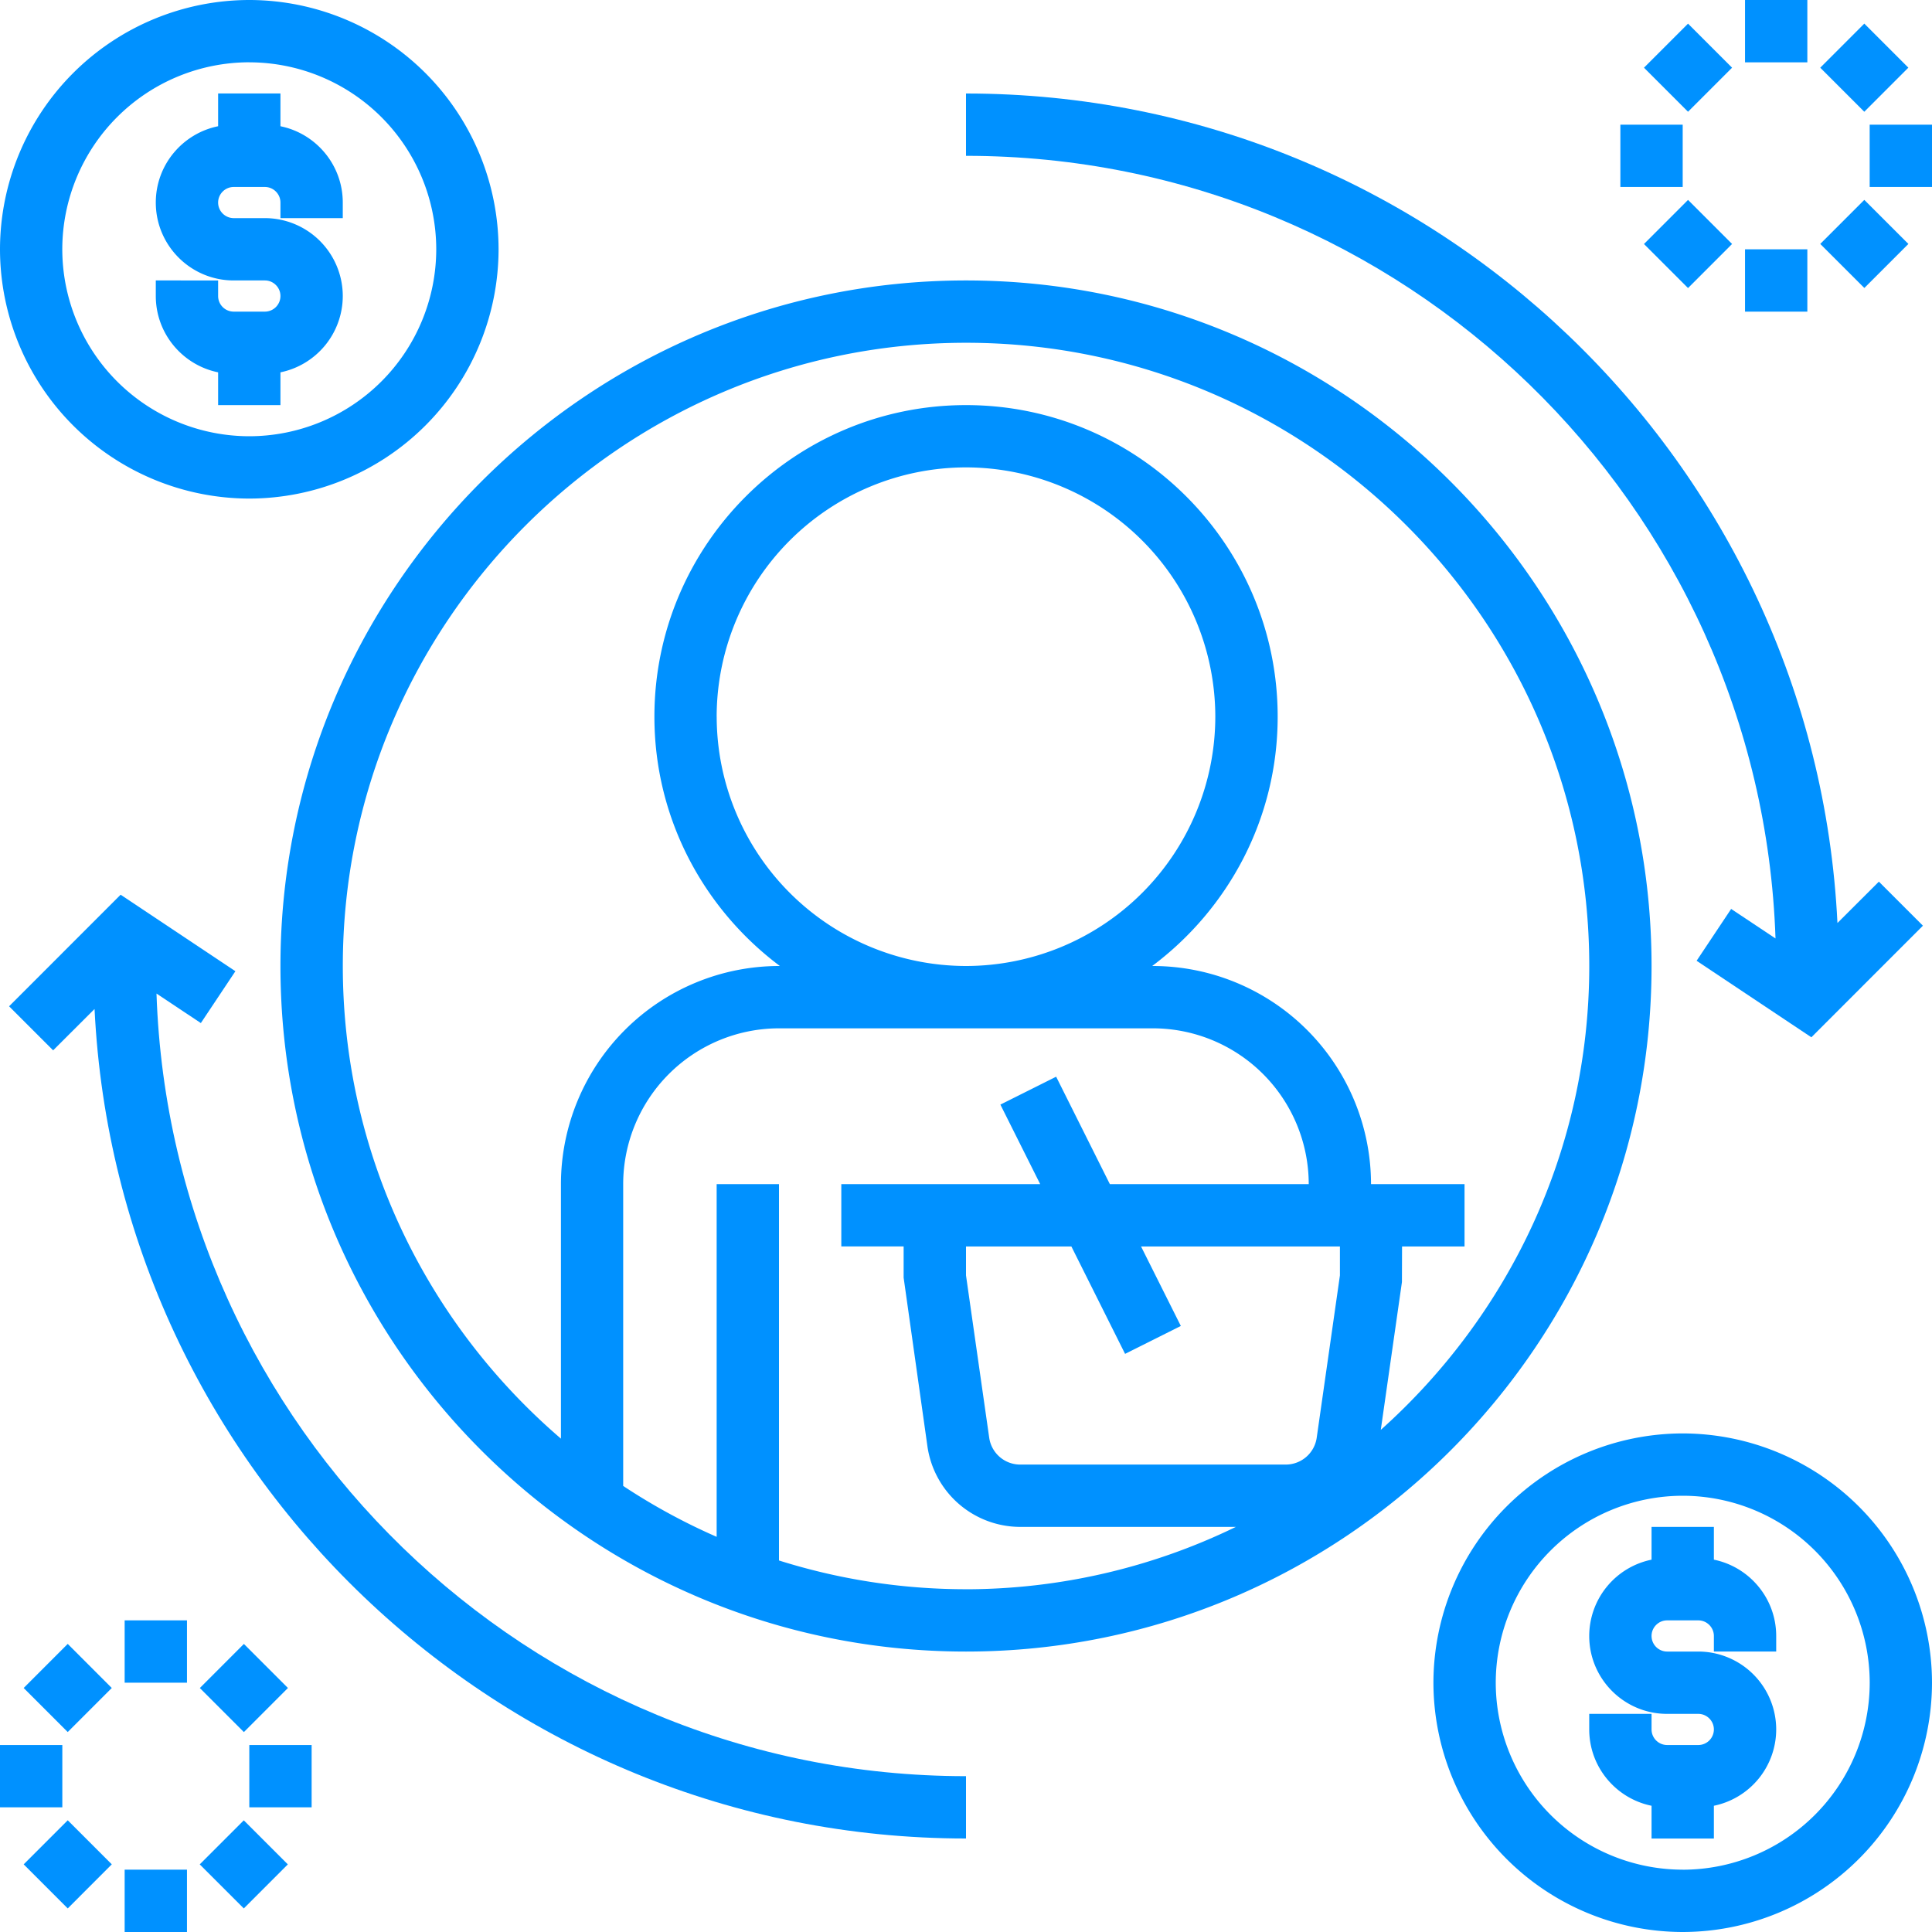 <svg xmlns="http://www.w3.org/2000/svg" width="50" height="50" viewBox="0 0 50 50">
    <g fill="#0091FF" fill-rule="evenodd">
        <path fill-rule="nonzero" d="M42.742 25c0-9.783-7.959-17.742-17.742-17.742-9.783 0-17.742 7.959-17.742 17.742 0 9.783 7.959 17.742 17.742 17.742 9.783 0 17.742-7.959 17.742-17.742zM25 41.129c-1.686 0-3.311-.262-4.84-.744v-9.74h-1.613v9.128a16.037 16.037 0 0 1-2.419-1.317v-7.81a4.037 4.037 0 0 1 4.032-4.033h9.678a4.037 4.037 0 0 1 4.032 4.032h-5.147l-1.39-2.78-1.443.722 1.03 2.058h-5.147v1.613h1.613v.807l.617 4.375a2.43 2.43 0 0 0 2.395 2.076h5.586A16.006 16.006 0 0 1 25 41.13zm-6.453-22.58A6.46 6.46 0 0 1 25 12.096a6.46 6.46 0 0 1 6.452 6.451A6.46 6.46 0 0 1 25 25a6.46 6.46 0 0 1-6.452-6.452zm16.13 14.458l-.601 4.204a.81.81 0 0 1-.798.692h-6.88a.81.81 0 0 1-.797-.692L25 33.007v-.749h2.727l1.39 2.78 1.443-.722-1.03-2.058h5.147v.75zm1.058 3.996l.547-3.824.003-.92h1.617v-1.614h-2.42A5.652 5.652 0 0 0 29.84 25h-.021c1.966-1.472 3.247-3.812 3.247-6.452 0-4.446-3.618-8.064-8.065-8.064-4.447 0-8.065 3.618-8.065 8.064 0 2.64 1.281 4.98 3.247 6.452h-.02a5.652 5.652 0 0 0-5.646 5.645v6.587c-3.45-2.96-5.645-7.34-5.645-12.232 0-8.894 7.235-16.129 16.129-16.129 8.894 0 16.129 7.235 16.129 16.129 0 4.769-2.092 9.048-5.393 12.003z"/>
        <path d="M45.95 24.287l-1.148-.764-.894 1.342 2.97 1.98 2.887-2.888-1.14-1.14-1.072 1.07C46.971 11.953 37.078 2.42 25 2.42v1.613c11.323 0 20.572 9.023 20.95 20.255zM4.05 25.713l1.148.764.894-1.342-2.97-1.98-2.887 2.888 1.14 1.14 1.072-1.07C3.029 38.047 12.922 47.58 25 47.58v-1.613c-11.323 0-20.572-9.023-20.95-20.255z"/>
        <path fill-rule="nonzero" d="M6.452 12.903a6.46 6.46 0 0 0 6.451-6.451A6.46 6.46 0 0 0 6.452 0 6.46 6.46 0 0 0 0 6.452a6.46 6.46 0 0 0 6.452 6.451zm0-11.29a4.844 4.844 0 0 1 4.838 4.839 4.844 4.844 0 0 1-4.838 4.838 4.844 4.844 0 0 1-4.84-4.838 4.844 4.844 0 0 1 4.84-4.84z"/>
        <path d="M5.645 9.636v.848h1.613v-.848a2.019 2.019 0 0 0 1.613-1.975 2.018 2.018 0 0 0-2.016-2.016h-.807a.404.404 0 0 1-.403-.403c0-.222.182-.403.403-.403h.807c.222 0 .403.181.403.403v.403h1.613v-.403c0-.974-.694-1.788-1.613-1.975v-.848H5.645v.848c-.92.187-1.613 1-1.613 1.975 0 1.112.904 2.016 2.016 2.016h.807c.222 0 .403.182.403.403a.404.404 0 0 1-.403.404h-.807a.404.404 0 0 1-.403-.404v-.403H4.032v.403c0 .974.694 1.788 1.613 1.975z"/>
        <path fill-rule="nonzero" d="M43.548 37.097a6.46 6.46 0 0 0-6.451 6.451A6.46 6.46 0 0 0 43.548 50 6.46 6.46 0 0 0 50 43.548a6.46 6.46 0 0 0-6.452-6.451zm0 11.29a4.844 4.844 0 0 1-4.838-4.839 4.844 4.844 0 0 1 4.838-4.838 4.844 4.844 0 0 1 4.84 4.838 4.844 4.844 0 0 1-4.84 4.84z"/>
        <path d="M44.355 40.364v-.848h-1.613v.848a2.019 2.019 0 0 0-1.613 1.975c0 1.112.904 2.016 2.016 2.016h.807c.221 0 .403.181.403.403a.404.404 0 0 1-.403.403h-.807a.404.404 0 0 1-.403-.403v-.403h-1.613v.403c0 .974.694 1.788 1.613 1.975v.848h1.613v-.848a2.019 2.019 0 0 0 1.613-1.975 2.018 2.018 0 0 0-2.016-2.016h-.807a.404.404 0 0 1-.403-.403c0-.222.181-.404.403-.404h.807c.221 0 .403.182.403.404v.403h1.613v-.403c0-.974-.694-1.788-1.613-1.975zM3.226 41.935h1.613v1.613H3.226zM1.753 42.544l1.14 1.141-1.14 1.14-1.14-1.14zM0 45.161h1.613v1.613H0zM1.753 49.39l-1.14-1.141 1.14-1.14 1.14 1.14zM3.226 48.387h1.613V50H3.226zM6.31 49.39l-1.141-1.14 1.14-1.14 1.14 1.14zM6.452 45.161h1.613v1.613H6.452zM6.312 42.545l1.14 1.14-1.14 1.141-1.14-1.14zM45.161 0h1.613v1.613h-1.613zM43.686.612l1.14 1.14-1.14 1.14-1.14-1.14zM41.935 3.226h1.613v1.613h-1.613zM43.686 7.455l-1.14-1.14 1.14-1.141 1.14 1.14zM45.161 6.452h1.613v1.613h-1.613zM49.389 6.313l-1.14 1.14-1.141-1.14 1.14-1.14zM48.387 3.226H50v1.613h-1.613zM48.248.611l1.14 1.14-1.14 1.141-1.14-1.14z"/>
    </g>
</svg>
